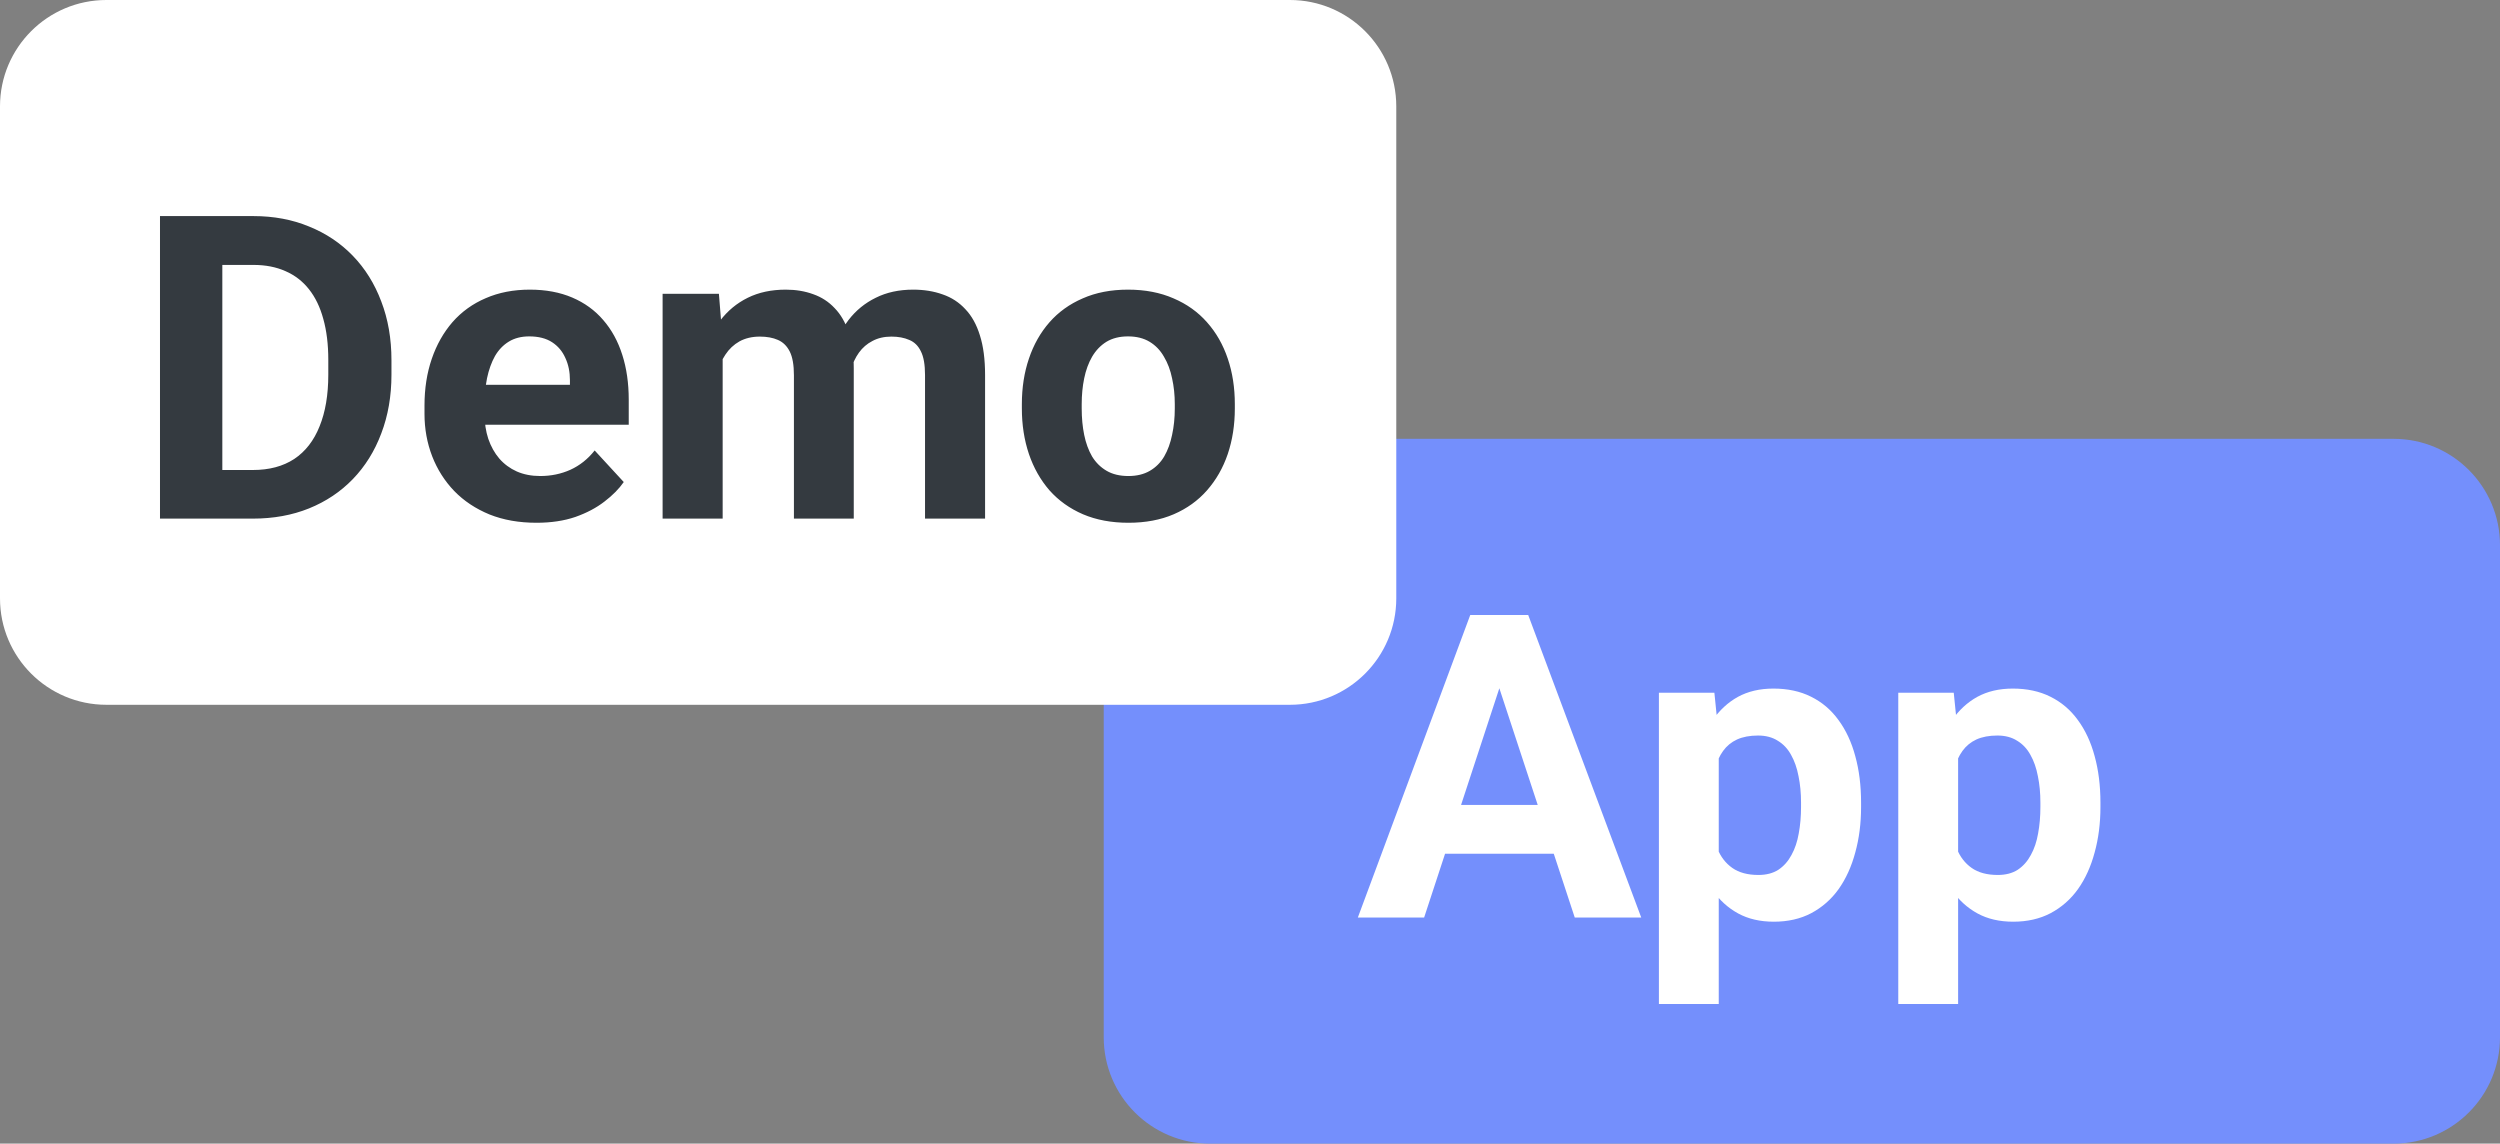 <svg width="188" height="86" viewBox="0 0 188 86" fill="none" xmlns="http://www.w3.org/2000/svg">
<rect x="0" y="0" width="188" height="86" fill="#808080" stroke="none"/>
<path d="M83 41C83 36.582 86.582 33 91 33H180C184.418 33 188 36.582 188 41V78C188 82.418 184.418 86 180 86H91C86.582 86 83 82.418 83 78V41Z" fill="#748FFC"/>
<path d="M113.281 50.141L107.094 69H102.109L110.562 46.25H113.734L113.281 50.141ZM118.422 69L112.219 50.141L111.719 46.25H114.922L123.422 69H118.422ZM118.141 60.531V64.203H106.125V60.531H118.141ZM129.25 55.344V75.5H124.75V52.094H128.922L129.25 55.344ZM139.953 60.359V60.688C139.953 61.917 139.807 63.057 139.516 64.109C139.234 65.162 138.818 66.078 138.266 66.859C137.714 67.63 137.026 68.234 136.203 68.672C135.391 69.099 134.453 69.312 133.391 69.312C132.359 69.312 131.464 69.104 130.703 68.688C129.943 68.271 129.302 67.688 128.781 66.938C128.271 66.177 127.859 65.297 127.547 64.297C127.234 63.297 126.995 62.224 126.828 61.078V60.219C126.995 58.99 127.234 57.865 127.547 56.844C127.859 55.812 128.271 54.922 128.781 54.172C129.302 53.411 129.938 52.823 130.688 52.406C131.448 51.99 132.339 51.781 133.359 51.781C134.432 51.781 135.375 51.984 136.188 52.391C137.01 52.797 137.698 53.38 138.25 54.141C138.812 54.901 139.234 55.807 139.516 56.859C139.807 57.911 139.953 59.078 139.953 60.359ZM135.438 60.688V60.359C135.438 59.641 135.375 58.979 135.25 58.375C135.135 57.76 134.948 57.224 134.688 56.766C134.438 56.307 134.104 55.953 133.688 55.703C133.281 55.443 132.786 55.312 132.203 55.312C131.589 55.312 131.062 55.411 130.625 55.609C130.198 55.807 129.849 56.094 129.578 56.469C129.307 56.844 129.104 57.292 128.969 57.812C128.833 58.333 128.75 58.922 128.719 59.578V61.75C128.771 62.521 128.917 63.214 129.156 63.828C129.396 64.432 129.766 64.912 130.266 65.266C130.766 65.62 131.422 65.797 132.234 65.797C132.828 65.797 133.328 65.667 133.734 65.406C134.141 65.135 134.469 64.766 134.719 64.297C134.979 63.828 135.161 63.286 135.266 62.672C135.38 62.057 135.438 61.396 135.438 60.688ZM147.25 55.344V75.5H142.75V52.094H146.922L147.25 55.344ZM157.953 60.359V60.688C157.953 61.917 157.807 63.057 157.516 64.109C157.234 65.162 156.818 66.078 156.266 66.859C155.714 67.63 155.026 68.234 154.203 68.672C153.391 69.099 152.453 69.312 151.391 69.312C150.359 69.312 149.464 69.104 148.703 68.688C147.943 68.271 147.302 67.688 146.781 66.938C146.271 66.177 145.859 65.297 145.547 64.297C145.234 63.297 144.995 62.224 144.828 61.078V60.219C144.995 58.99 145.234 57.865 145.547 56.844C145.859 55.812 146.271 54.922 146.781 54.172C147.302 53.411 147.938 52.823 148.688 52.406C149.448 51.99 150.339 51.781 151.359 51.781C152.432 51.781 153.375 51.984 154.188 52.391C155.01 52.797 155.698 53.38 156.25 54.141C156.812 54.901 157.234 55.807 157.516 56.859C157.807 57.911 157.953 59.078 157.953 60.359ZM153.438 60.688V60.359C153.438 59.641 153.375 58.979 153.25 58.375C153.135 57.76 152.948 57.224 152.688 56.766C152.438 56.307 152.104 55.953 151.688 55.703C151.281 55.443 150.786 55.312 150.203 55.312C149.589 55.312 149.062 55.411 148.625 55.609C148.198 55.807 147.849 56.094 147.578 56.469C147.307 56.844 147.104 57.292 146.969 57.812C146.833 58.333 146.75 58.922 146.719 59.578V61.75C146.771 62.521 146.917 63.214 147.156 63.828C147.396 64.432 147.766 64.912 148.266 65.266C148.766 65.62 149.422 65.797 150.234 65.797C150.828 65.797 151.328 65.667 151.734 65.406C152.141 65.135 152.469 64.766 152.719 64.297C152.979 63.828 153.161 63.286 153.266 62.672C153.38 62.057 153.438 61.396 153.438 60.688Z" fill="white"/>
<path d="M0 8C0 3.582 3.582 0 8 0H97C101.418 0 105 3.582 105 8V45C105 49.418 101.418 53 97 53H8C3.582 53 0 49.418 0 45V8Z" fill="white"/>
<path d="M19.016 39H14.062L14.094 35.344H19.016C20.245 35.344 21.281 35.068 22.125 34.516C22.969 33.953 23.604 33.135 24.031 32.062C24.469 30.99 24.688 29.693 24.688 28.172V27.062C24.688 25.896 24.562 24.87 24.312 23.984C24.073 23.099 23.713 22.354 23.234 21.75C22.755 21.146 22.167 20.693 21.469 20.391C20.771 20.078 19.969 19.922 19.062 19.922H13.969V16.25H19.062C20.583 16.25 21.974 16.51 23.234 17.031C24.505 17.542 25.604 18.276 26.531 19.234C27.458 20.193 28.172 21.338 28.672 22.672C29.182 23.995 29.438 25.469 29.438 27.094V28.172C29.438 29.787 29.182 31.26 28.672 32.594C28.172 33.927 27.458 35.073 26.531 36.031C25.615 36.979 24.516 37.714 23.234 38.234C21.963 38.745 20.557 39 19.016 39ZM16.719 16.25V39H12.031V16.25H16.719ZM40.344 39.312C39.031 39.312 37.854 39.104 36.812 38.688C35.771 38.26 34.885 37.672 34.156 36.922C33.438 36.172 32.885 35.302 32.5 34.312C32.115 33.312 31.922 32.25 31.922 31.125V30.5C31.922 29.219 32.104 28.047 32.469 26.984C32.833 25.922 33.354 25 34.031 24.219C34.719 23.438 35.552 22.838 36.531 22.422C37.51 21.995 38.615 21.781 39.844 21.781C41.042 21.781 42.104 21.979 43.031 22.375C43.958 22.771 44.734 23.333 45.359 24.062C45.995 24.792 46.474 25.667 46.797 26.688C47.12 27.698 47.281 28.823 47.281 30.062V31.938H33.844V28.938H42.859V28.594C42.859 27.969 42.745 27.412 42.516 26.922C42.297 26.422 41.964 26.026 41.516 25.734C41.068 25.443 40.495 25.297 39.797 25.297C39.203 25.297 38.693 25.427 38.266 25.688C37.839 25.948 37.49 26.312 37.219 26.781C36.958 27.25 36.76 27.802 36.625 28.438C36.5 29.062 36.438 29.75 36.438 30.5V31.125C36.438 31.802 36.531 32.427 36.719 33C36.917 33.573 37.193 34.068 37.547 34.484C37.911 34.901 38.349 35.224 38.859 35.453C39.38 35.682 39.969 35.797 40.625 35.797C41.438 35.797 42.193 35.641 42.891 35.328C43.599 35.005 44.208 34.521 44.719 33.875L46.906 36.25C46.552 36.76 46.068 37.25 45.453 37.719C44.849 38.188 44.12 38.573 43.266 38.875C42.411 39.167 41.438 39.312 40.344 39.312ZM54.344 25.594V39H49.828V22.094H54.062L54.344 25.594ZM53.719 29.953H52.469C52.469 28.776 52.609 27.693 52.891 26.703C53.182 25.703 53.604 24.838 54.156 24.109C54.719 23.37 55.411 22.797 56.234 22.391C57.057 21.984 58.01 21.781 59.094 21.781C59.844 21.781 60.531 21.896 61.156 22.125C61.781 22.344 62.318 22.693 62.766 23.172C63.224 23.641 63.578 24.255 63.828 25.016C64.078 25.766 64.203 26.667 64.203 27.719V39H59.703V28.219C59.703 27.448 59.599 26.854 59.391 26.438C59.182 26.021 58.885 25.729 58.5 25.562C58.125 25.396 57.672 25.312 57.141 25.312C56.557 25.312 56.047 25.432 55.609 25.672C55.182 25.912 54.828 26.245 54.547 26.672C54.266 27.088 54.057 27.578 53.922 28.141C53.786 28.703 53.719 29.307 53.719 29.953ZM63.781 29.438L62.172 29.641C62.172 28.537 62.307 27.51 62.578 26.562C62.859 25.615 63.271 24.781 63.812 24.062C64.365 23.344 65.047 22.787 65.859 22.391C66.672 21.984 67.609 21.781 68.672 21.781C69.484 21.781 70.224 21.901 70.891 22.141C71.557 22.37 72.125 22.74 72.594 23.25C73.073 23.75 73.438 24.406 73.688 25.219C73.948 26.031 74.078 27.026 74.078 28.203V39H69.562V28.203C69.562 27.422 69.458 26.828 69.25 26.422C69.052 26.005 68.76 25.719 68.375 25.562C68 25.396 67.552 25.312 67.031 25.312C66.49 25.312 66.016 25.422 65.609 25.641C65.203 25.849 64.865 26.141 64.594 26.516C64.323 26.891 64.12 27.328 63.984 27.828C63.849 28.318 63.781 28.854 63.781 29.438ZM76.844 30.719V30.391C76.844 29.151 77.021 28.01 77.375 26.969C77.729 25.917 78.245 25.005 78.922 24.234C79.599 23.463 80.432 22.865 81.422 22.438C82.412 22 83.547 21.781 84.828 21.781C86.109 21.781 87.25 22 88.25 22.438C89.25 22.865 90.088 23.463 90.766 24.234C91.453 25.005 91.974 25.917 92.328 26.969C92.682 28.01 92.859 29.151 92.859 30.391V30.719C92.859 31.948 92.682 33.089 92.328 34.141C91.974 35.182 91.453 36.094 90.766 36.875C90.088 37.646 89.255 38.245 88.266 38.672C87.276 39.099 86.141 39.312 84.859 39.312C83.578 39.312 82.438 39.099 81.438 38.672C80.448 38.245 79.609 37.646 78.922 36.875C78.245 36.094 77.729 35.182 77.375 34.141C77.021 33.089 76.844 31.948 76.844 30.719ZM81.344 30.391V30.719C81.344 31.427 81.406 32.089 81.531 32.703C81.656 33.318 81.854 33.859 82.125 34.328C82.406 34.786 82.771 35.146 83.219 35.406C83.667 35.667 84.213 35.797 84.859 35.797C85.484 35.797 86.021 35.667 86.469 35.406C86.917 35.146 87.276 34.786 87.547 34.328C87.818 33.859 88.016 33.318 88.141 32.703C88.276 32.089 88.344 31.427 88.344 30.719V30.391C88.344 29.703 88.276 29.057 88.141 28.453C88.016 27.838 87.812 27.297 87.531 26.828C87.26 26.349 86.901 25.974 86.453 25.703C86.005 25.432 85.463 25.297 84.828 25.297C84.193 25.297 83.651 25.432 83.203 25.703C82.766 25.974 82.406 26.349 82.125 26.828C81.854 27.297 81.656 27.838 81.531 28.453C81.406 29.057 81.344 29.703 81.344 30.391Z" fill="#343A40"/>
</svg>
